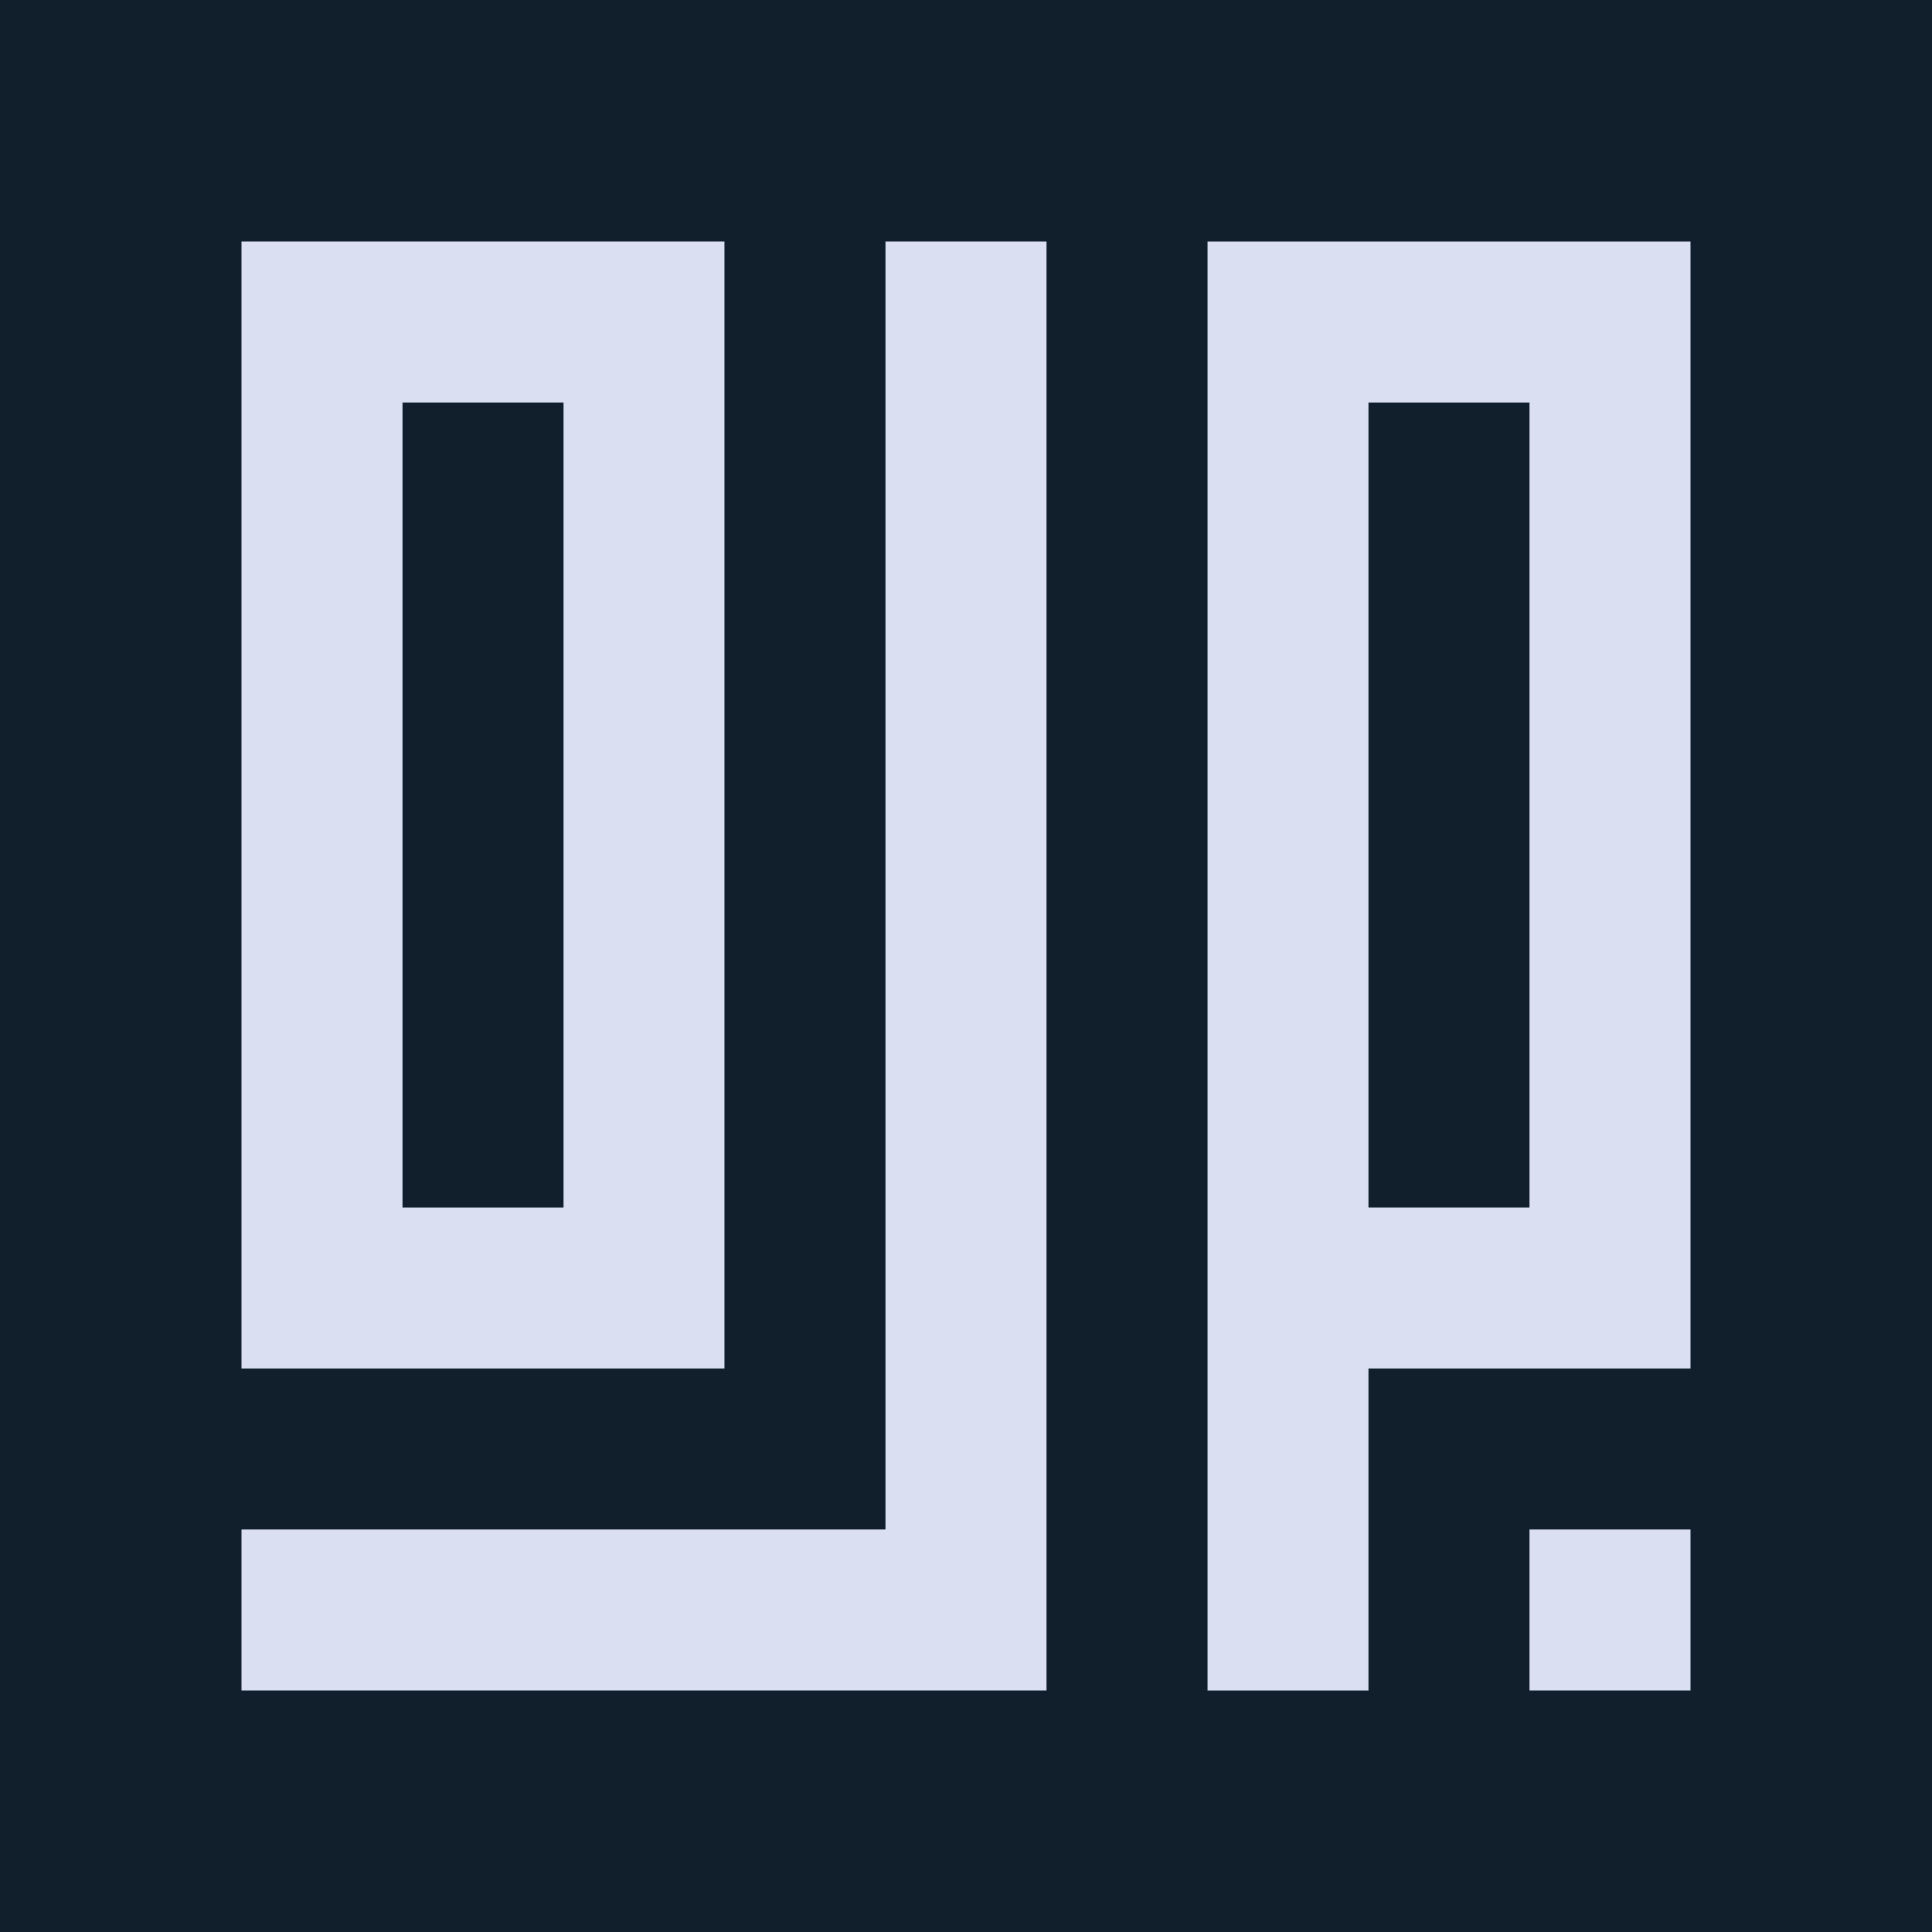 <?xml version="1.0" encoding="UTF-8"?>
<svg id="Layer_1" data-name="Layer 1" xmlns="http://www.w3.org/2000/svg" viewBox="0 0 512 512">
  <defs>
    <style>
      .cls-1 {
        fill: #111e2b;
      }

      .cls-2 {
        fill: #dadff1;
      }
    </style>
  </defs>
  <rect class="cls-1" width="512" height="512"/>
  <g>
    <polygon class="cls-2" points="234.66 405.33 64 405.33 64 448 277.34 448 277.34 64 234.66 64 234.66 405.33"/>
    <rect class="cls-2" x="405.33" y="405.33" width="42.67" height="42.67"/>
    <path class="cls-2" d="m191.99,64h-127.99v298.66h127.99V64Zm-42.65,256.01h-42.67V106.67h42.67v213.34Z"/>
    <path class="cls-2" d="m320.01,64v384h42.65v-85.34h85.34V64h-127.99Zm85.32,256.01h-42.67V106.67h42.67v213.34Z"/>
  </g>
</svg>